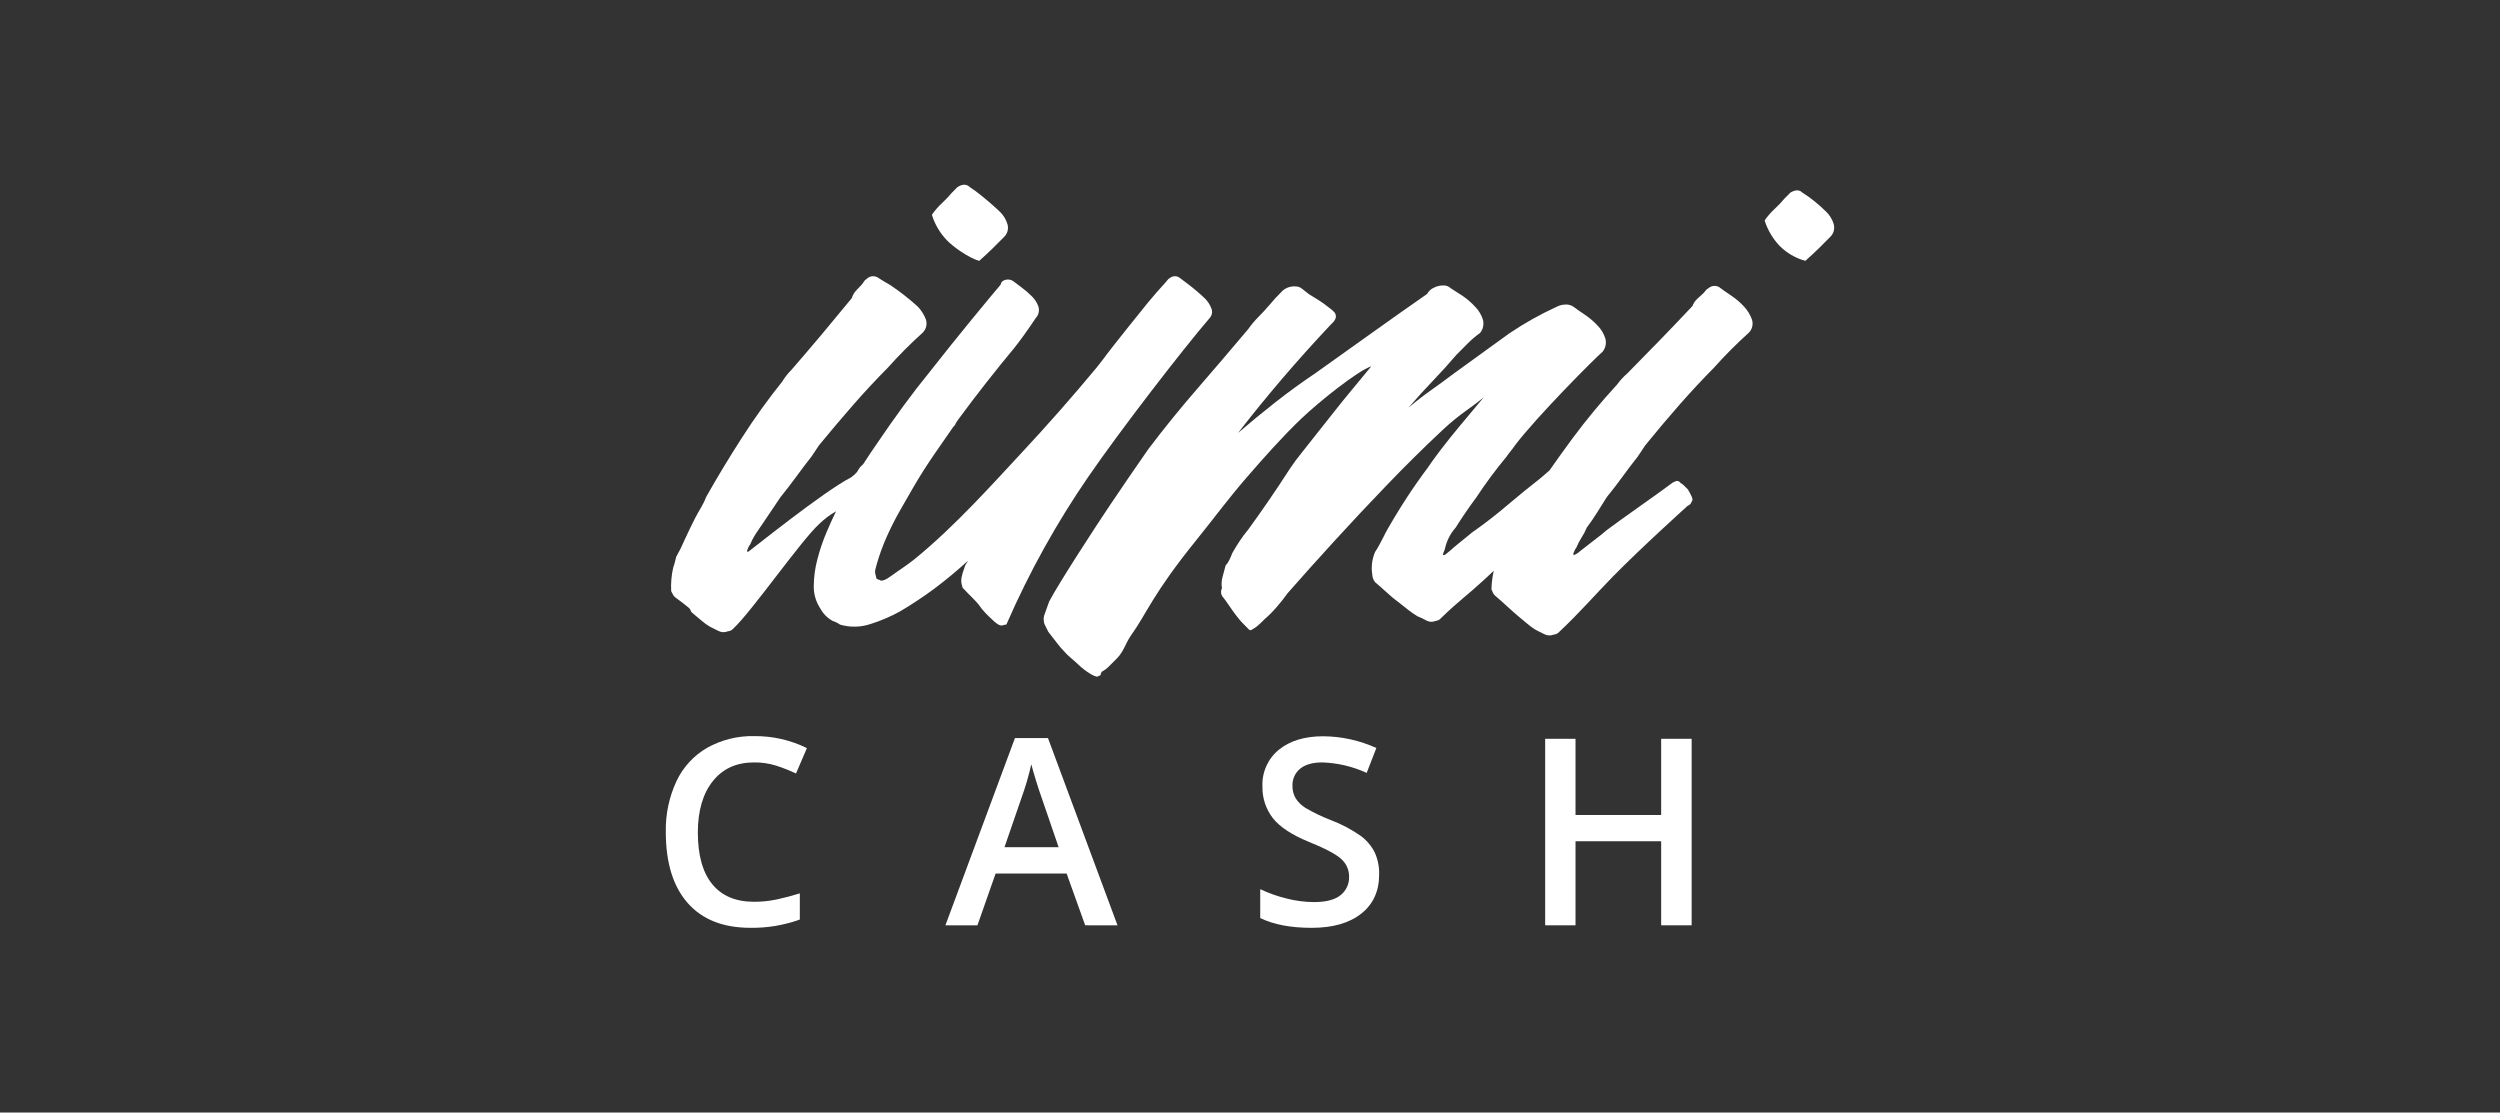 <svg width="582" height="259" viewBox="0 0 582 259" fill="none" xmlns="http://www.w3.org/2000/svg">
<rect x="0" y="0" width="582" height="259" fill="#333333" stroke="none"/>
<g clip-path="url(#clip0_95_1854)">
<path d="M253.365 110.985C245.973 121.734 239.622 133.169 234.399 145.133C234.399 145.355 234.178 145.473 233.722 145.473C233.155 145.813 232.419 145.554 231.514 144.734C230.608 143.914 229.924 143.219 229.468 142.768C228.872 142.16 228.335 141.497 227.863 140.788C227.348 140.049 225.221 138.076 224.654 137.396L224.227 136.967C224.147 136.89 224.083 136.797 224.04 136.694C223.997 136.591 223.976 136.48 223.977 136.369C223.749 135.682 223.718 134.944 223.889 134.24C224.034 133.57 224.234 132.913 224.485 132.275C224.558 131.907 224.703 131.558 224.912 131.248C225.074 131.033 225.215 130.803 225.331 130.56C224.075 131.698 222.8 132.809 221.504 133.893C220.194 134.972 218.862 136.029 217.508 137.049C216.154 138.068 214.954 138.874 213.592 139.783C212.231 140.692 210.877 141.549 209.515 142.34C207.349 143.533 205.071 144.508 202.714 145.251C200.405 146.041 197.91 146.097 195.568 145.414C195.051 145.04 194.477 144.753 193.868 144.564C192.64 143.902 191.634 142.892 190.975 141.66C189.933 140.097 189.398 138.249 189.444 136.369C189.467 134.233 189.764 132.11 190.328 130.051C190.881 127.924 191.592 125.841 192.455 123.821C193.257 121.944 193.978 120.355 194.626 119.033C193.2 119.849 191.882 120.842 190.703 121.988C186.39 125.949 175.122 142.207 170.736 146.315C170.571 146.507 170.369 146.664 170.143 146.777C169.917 146.89 169.67 146.957 169.418 146.973C169.065 147.122 168.684 147.189 168.302 147.17C167.919 147.151 167.546 147.045 167.21 146.862L165.238 145.872C164.538 145.456 163.877 144.976 163.265 144.438C162.676 143.928 162.021 143.382 161.293 142.79C160.41 142.051 161.146 142.133 160.137 141.312C159.129 140.492 158.165 139.761 157.238 139.095C156.982 138.9 156.775 138.647 156.634 138.357C156.525 138.101 156.397 137.854 156.251 137.618C156.203 136.733 156.215 135.847 156.288 134.965C156.354 133.985 156.507 133.013 156.744 132.061C156.887 131.695 157.003 131.32 157.09 130.937C157.208 130.487 157.326 130.043 157.436 129.592C158.16 128.339 158.804 127.04 159.365 125.705C160.13 124.025 160.964 122.301 161.867 120.533C162.765 118.774 163.648 117.658 164.391 115.692C166.997 111.076 169.754 106.509 172.664 101.992C175.571 97.448 178.715 93.062 182.085 88.853C182.708 87.835 183.449 86.895 184.293 86.052C186.746 83.23 189.118 80.451 191.41 77.717C193.701 74.983 196 72.209 198.306 69.396C198.508 68.7 198.88 68.065 199.388 67.549C199.866 67.076 200.241 66.684 200.514 66.366C200.74 66.115 200.942 65.843 201.117 65.553C201.266 65.301 201.479 65.094 201.736 64.955C202.101 64.575 202.593 64.344 203.118 64.307C203.642 64.27 204.162 64.43 204.576 64.755C205.187 65.154 206.048 65.686 207.219 66.337C209.491 67.865 211.651 69.557 213.681 71.399C214.489 72.251 215.122 73.256 215.543 74.354C215.72 74.887 215.745 75.459 215.615 76.005C215.485 76.551 215.205 77.049 214.807 77.443C211.963 80.003 209.261 82.717 206.711 85.572C203.939 88.365 201.24 91.264 198.615 94.27C195.99 97.275 193.34 100.406 190.666 103.662C190.372 104.098 190.077 104.541 189.79 104.985L188.907 106.3C187.737 107.778 186.574 109.315 185.404 110.926C184.234 112.537 182.968 114.155 181.672 115.774C180.936 116.949 176.373 123.585 175.858 124.39C175.386 125.121 174.984 125.895 174.658 126.703C174.418 126.998 174.231 127.333 174.106 127.693C173.886 128.203 173.849 128.432 173.996 128.432H174.217C174.357 128.432 191.623 114.451 198.151 111.126C200.418 109.382 199.218 109.581 200.948 108.059C202.052 106.344 203.207 104.62 204.415 102.886C206.338 100.043 208.301 97.255 210.302 94.521C212.304 91.787 214.372 89.109 216.507 86.488C222.711 78.544 230.903 68.657 232.949 66.27C233.009 65.932 233.19 65.627 233.457 65.413C233.814 65.192 234.226 65.075 234.645 65.075C235.065 65.075 235.477 65.192 235.834 65.413C236.29 65.76 236.938 66.241 237.792 66.891C238.636 67.513 239.433 68.197 240.176 68.938C240.846 69.585 241.366 70.372 241.7 71.243C241.841 71.634 241.891 72.052 241.848 72.466C241.804 72.879 241.668 73.277 241.45 73.63C240.993 74.088 239.499 76.69 236.209 80.902C231.676 86.35 227.311 91.92 223.116 97.61L222.638 98.304C222.604 98.412 222.546 98.511 222.468 98.593C222.383 98.889 222.202 99.149 221.953 99.332L217.677 105.502C215.859 108.125 214.159 110.793 212.577 113.527C211.782 114.894 210.818 116.579 209.684 118.56C208.526 120.572 207.47 122.641 206.519 124.76C205.57 126.862 204.773 129.03 204.135 131.248C203.509 133.405 203.686 133.036 204.024 134.632C204.11 134.732 204.215 134.813 204.332 134.872C204.45 134.93 204.578 134.964 204.709 134.972C205.16 135.425 206.142 135.083 207.653 133.945C209.184 132.807 211.046 131.669 212.805 130.25C222.277 122.602 231.69 111.983 237.696 105.554C243.702 99.125 249.597 92.437 255.36 85.491C256.267 84.353 257.119 83.242 257.914 82.158C258.701 81.079 265.87 72.101 267.231 70.453C268.593 68.805 270.006 67.186 271.478 65.59C271.604 65.456 271.719 65.313 271.824 65.162C271.953 64.977 272.128 64.829 272.332 64.733C272.666 64.456 273.087 64.305 273.52 64.305C273.954 64.305 274.374 64.456 274.709 64.733C275.165 65.073 275.813 65.561 276.667 66.211C278.023 67.242 279.321 68.35 280.553 69.529C281.197 70.184 281.698 70.967 282.025 71.827C282.168 72.199 282.205 72.604 282.13 72.996C282.056 73.388 281.874 73.751 281.605 74.044C275.18 81.53 260.784 100.189 253.365 110.985ZM227.951 60.735C229.119 59.706 230.179 58.72 231.131 57.779L233.876 55.03C234.224 54.652 234.467 54.19 234.582 53.688C234.697 53.186 234.679 52.663 234.531 52.171C234.202 51.08 233.599 50.093 232.78 49.303C231.896 48.424 229.409 46.266 228.364 45.461C227.533 44.773 226.663 44.134 225.758 43.547C225.022 42.818 224.07 42.818 222.903 43.547L222.248 44.212L221.593 44.87C220.88 45.728 220.11 46.538 219.289 47.293C218.429 48.09 217.657 48.977 216.985 49.939V50.153C217.676 52.294 218.838 54.252 220.385 55.88C221.916 57.499 225.464 59.996 227.951 60.735ZM406.039 71.399C405.16 70.441 404.172 69.59 403.095 68.864C401.999 68.125 401.16 67.549 400.578 67.105C400.186 66.751 399.678 66.555 399.15 66.555C398.623 66.555 398.114 66.751 397.722 67.105C397.461 67.228 397.235 67.416 397.067 67.652C396.871 67.917 396.651 68.164 396.412 68.391C396.111 68.687 395.676 69.049 395.205 69.492C394.663 69.968 394.248 70.573 393.998 71.251C391.511 73.896 389.023 76.502 386.535 79.069C384.048 81.636 381.484 84.254 378.844 86.924C377.939 87.703 377.129 88.586 376.43 89.555C372.779 93.515 369.34 97.666 366.126 101.992C364.272 104.499 362.464 107.014 360.702 109.537L358.59 111.355C355.955 113.409 353.433 115.463 351.024 117.518C348.615 119.572 346.09 121.543 343.45 123.429C342.916 123.77 342.411 124.156 341.942 124.582C341.206 125.166 340.47 125.794 339.638 126.452C338.806 127.109 338.1 127.738 337.43 128.321C336.76 128.905 336.37 129.208 336.223 129.208H336.002C335.855 129.208 335.892 128.962 336.113 128.469C336.272 128.157 336.383 127.824 336.444 127.479C336.858 125.761 337.687 124.173 338.858 122.853C339.589 121.685 340.357 120.513 341.162 119.335C341.966 118.158 342.805 116.983 343.679 115.811C345.843 112.525 348.187 109.362 350.7 106.337C351.005 105.881 351.334 105.442 351.686 105.022C352.047 104.578 352.378 104.135 352.672 103.699C357.64 97.093 371.609 83.074 373.074 81.892C373.418 81.467 373.657 80.966 373.771 80.43C373.884 79.895 373.87 79.34 373.729 78.81C373.382 77.702 372.782 76.69 371.977 75.855C371.097 74.899 370.109 74.048 369.034 73.32C367.937 72.581 367.098 72.004 366.516 71.561C365.895 71.059 365.102 70.823 364.308 70.903C363.616 70.933 362.939 71.12 362.329 71.45C358.512 73.201 354.844 75.262 351.362 77.613C346.976 80.776 342.663 83.897 338.424 86.976C336.672 88.301 334.918 89.585 333.161 90.826C331.405 92.067 329.651 93.427 327.899 94.905C329.798 92.703 331.699 90.609 333.603 88.624C335.507 86.639 337.332 84.621 339.079 82.572L341.714 79.926C342.594 79.043 343.547 78.234 344.562 77.51C344.908 77.085 345.149 76.583 345.264 76.046C345.379 75.508 345.366 74.952 345.224 74.421C344.875 73.312 344.273 72.3 343.465 71.465C342.574 70.481 341.568 69.608 340.47 68.864C339.371 68.135 338.458 67.549 337.732 67.105C337.498 66.881 337.222 66.708 336.92 66.595C336.617 66.482 336.295 66.431 335.973 66.448C335.204 66.454 334.448 66.641 333.765 66.994C333.112 67.291 332.574 67.794 332.234 68.428C327.99 71.384 323.674 74.428 319.288 77.562C314.901 80.695 310.525 83.816 306.158 86.924C303.091 88.979 300.059 91.181 297.061 93.531C294.063 95.881 291.114 98.302 288.214 100.795C294.794 92.282 301.958 83.907 309.705 75.67L310.257 75.123C310.476 74.907 310.66 74.657 310.802 74.384C310.959 74.106 311.023 73.785 310.983 73.468C310.943 73.151 310.802 72.855 310.581 72.625C310.182 72.216 309.743 71.847 309.271 71.524C308.535 70.94 307.799 70.386 306.967 69.869C306.136 69.352 305.392 68.879 304.664 68.443C304.075 67.999 303.567 67.6 303.126 67.231C302.698 66.868 302.155 66.671 301.595 66.677C300.948 66.626 300.299 66.731 299.701 66.983C299.103 67.234 298.574 67.626 298.158 68.125C297.266 68.996 296.424 69.917 295.633 70.881C294.755 71.911 293.877 72.864 292.998 73.741C292.12 74.627 291.315 75.584 290.592 76.601C286.642 81.301 282.692 85.927 278.742 90.479C274.792 95.031 270.992 99.718 267.342 104.541C264.275 108.946 261.24 113.379 258.238 117.843C255.242 122.321 246.749 135.312 244.254 140.012C243.959 140.891 243.628 141.808 243.267 142.768C242.904 143.564 242.865 144.471 243.157 145.295C243.297 145.591 243.444 145.887 243.591 146.175L244.033 147.062C244.614 147.801 245.24 148.599 245.895 149.478C246.531 150.334 247.227 151.144 247.978 151.902C248.419 152.493 250.024 153.727 251.194 154.858C252.364 155.988 254.874 157.777 255.61 157.481C255.663 157.416 255.729 157.363 255.804 157.325C255.879 157.287 255.961 157.264 256.044 157.259C256.191 157.259 256.265 157.112 256.265 156.823L256.486 156.38C257.139 156.04 257.731 155.593 258.238 155.057L259.997 153.298C261.601 151.68 261.984 149.877 263.161 148.126C267.187 142.487 268.173 138.519 278.529 125.705C282.569 120.703 285.889 116.173 290.076 111.325C294.036 106.736 298.702 101.497 302.942 97.462C307.181 93.427 316.064 86.326 319.244 85.269C318.662 86.008 313.945 91.646 312.414 93.553C310.883 95.459 309.301 97.447 307.696 99.502C306.092 101.556 304.553 103.499 303.089 105.332C302.07 106.565 301.119 107.853 300.24 109.189C298.631 111.687 297.022 114.109 295.412 116.453C293.803 118.798 292.196 121.075 290.592 123.282C289.883 124.126 289.222 125.009 288.612 125.927C288.03 126.806 287.442 127.76 286.86 128.787C286.675 129.315 286.456 129.831 286.205 130.331C285.982 130.814 285.684 131.258 285.322 131.647C285.028 132.681 284.777 133.598 284.586 134.403C284.364 135.23 284.326 136.095 284.476 136.938C284.331 137.208 284.255 137.51 284.255 137.817C284.255 138.124 284.331 138.426 284.476 138.696C285.057 139.435 285.646 140.241 286.235 141.12C286.823 142 287.397 142.805 287.986 143.544C288.422 144.127 288.9 144.678 289.414 145.192L290.835 146.626C290.982 146.773 291.227 146.736 291.571 146.515C291.951 146.292 292.317 146.045 292.667 145.776C293.01 145.497 293.34 145.201 293.653 144.889L294.308 144.231C295.359 143.319 296.343 142.331 297.252 141.275C298.204 140.172 299.043 139.108 299.769 138.083C302.988 134.408 306.607 130.371 310.625 125.971C314.644 121.572 318.775 117.168 323.019 112.759C327.259 108.354 331.498 104.167 335.737 100.196C339.984 96.235 341.625 95.592 345.408 92.511L345.232 92.718C345.195 92.769 345.025 92.977 344.496 93.59C343.024 95.349 341.49 97.184 339.896 99.095C338.301 101.007 336.802 102.879 335.399 104.711C334.01 106.544 333.029 107.901 332.455 108.783C330.693 111.133 329.047 113.483 327.516 115.833C325.978 118.183 322.975 123.06 322.099 124.959C321.805 125.55 321.474 126.171 321.113 126.836C320.753 127.501 320.421 128.048 320.127 128.484C319.402 130.146 319.174 131.985 319.472 133.775C319.49 134.418 319.72 135.037 320.127 135.534C321 136.273 321.915 137.081 322.872 137.957C323.804 138.824 324.787 139.634 325.816 140.381C326.552 140.965 327.244 141.519 327.899 142.029C328.562 142.551 329.258 143.03 329.982 143.463C330.698 143.745 331.394 144.076 332.065 144.453C332.38 144.631 332.732 144.733 333.093 144.753C333.454 144.772 333.815 144.707 334.148 144.564C334.4 144.547 334.647 144.48 334.873 144.366C335.1 144.251 335.301 144.093 335.465 143.899C339.704 139.79 341.169 138.955 345.489 134.987C346.225 134.292 346.998 133.575 347.756 132.873C347.631 133.413 347.513 133.967 347.432 134.551C347.297 135.424 347.224 136.305 347.211 137.189C347.34 137.44 347.45 137.699 347.543 137.965C347.671 138.249 347.859 138.501 348.095 138.704C348.973 139.443 349.885 140.251 350.832 141.128C351.779 142.005 352.692 142.813 353.57 143.551C354.306 144.135 354.961 144.689 355.55 145.199C356.162 145.737 356.822 146.217 357.523 146.633L359.495 147.623C359.833 147.803 360.205 147.906 360.587 147.925C360.968 147.945 361.349 147.879 361.703 147.734C361.956 147.717 362.203 147.65 362.429 147.536C362.655 147.421 362.856 147.263 363.02 147.069C367.436 142.96 371.374 138.416 375.473 134.233C382.2 127.368 392.909 117.732 392.909 117.732C393.116 117.668 393.305 117.554 393.458 117.399C393.611 117.244 393.723 117.054 393.785 116.845C394.079 116.557 394.079 116.106 393.785 115.53C393.536 114.983 393.253 114.452 392.938 113.941C392.644 113.653 392.35 113.357 392.063 113.062C391.807 112.798 391.511 112.576 391.187 112.404C391.13 112.302 391.053 112.213 390.961 112.141C390.869 112.07 390.764 112.017 390.652 111.986C390.54 111.955 390.423 111.947 390.307 111.961C390.192 111.976 390.081 112.013 389.98 112.071C389.535 112.24 389.126 112.491 388.773 112.81C387.301 113.985 376.496 121.53 374.016 123.437C373.869 123.585 373.427 123.954 372.699 124.538C371.97 125.122 371.168 125.75 370.285 126.407C369.402 127.065 368.607 127.693 367.878 128.277C367.494 128.647 367.048 128.948 366.561 129.164H366.34C366.193 129.164 366.229 128.917 366.45 128.425C366.58 128.069 366.764 127.735 366.995 127.435C367.326 126.628 367.73 125.854 368.202 125.122C368.676 124.391 369.081 123.616 369.409 122.809C370.287 121.641 371.092 120.469 371.823 119.291C372.554 118.114 373.29 116.939 374.031 115.766C375.348 114.148 376.585 112.537 377.762 110.919C378.94 109.3 380.095 107.763 381.266 106.293L382.149 104.977C382.436 104.534 382.73 104.091 383.025 103.655C385.65 100.423 388.282 97.302 390.922 94.292C393.562 91.282 396.26 88.382 399.018 85.594C401.567 82.739 404.27 80.026 407.114 77.466C407.51 77.07 407.79 76.572 407.92 76.026C408.05 75.481 408.025 74.909 407.85 74.377C407.447 73.274 406.832 72.262 406.039 71.399ZM426.875 52.134C426.543 51.041 425.934 50.053 425.109 49.267C424.209 48.367 423.258 47.521 422.26 46.732C421.42 46.056 420.541 45.431 419.625 44.862C418.894 44.133 417.945 44.133 416.777 44.862L416.122 45.527L415.46 46.185C414.749 47.046 413.979 47.855 413.156 48.609C412.3 49.407 411.528 50.291 410.852 51.247V51.469C411.549 53.607 412.711 55.563 414.253 57.196C415.916 58.889 418 60.106 420.288 60.721C421.458 59.693 422.496 58.703 423.467 57.765L426.205 55.016C426.559 54.637 426.808 54.171 426.925 53.665C427.043 53.159 427.025 52.631 426.875 52.134Z" fill="white"/>
<path d="M175.527 177.492C171.464 177.492 168.275 178.938 165.959 181.83C163.643 184.722 162.475 188.695 162.455 193.75C162.455 199.075 163.574 203.105 165.812 205.839C168.049 208.573 171.287 209.938 175.527 209.933C177.315 209.94 179.098 209.757 180.848 209.386C182.563 209.017 184.351 208.551 186.198 207.975V214.064C182.502 215.403 178.594 216.056 174.666 215.993C168.336 215.993 163.476 214.066 160.086 210.214C156.695 206.361 155 200.856 155 193.698C154.912 189.619 155.758 185.574 157.473 181.874C159.006 178.61 161.497 175.895 164.612 174.093C167.97 172.217 171.766 171.276 175.608 171.366C179.848 171.328 184.04 172.284 187.847 174.16L185.308 180.071C183.8 179.355 182.246 178.74 180.656 178.231C178.995 177.718 177.264 177.469 175.527 177.492Z" fill="white"/>
<path d="M252.629 215.409L248.309 203.356H231.779L227.547 215.416H220.091L236.283 171.817H243.967L260.158 215.416L252.629 215.409ZM246.447 197.23L242.392 185.407C242.097 184.618 241.687 183.372 241.162 181.667C240.64 179.96 240.287 178.712 240.088 177.921C239.479 180.631 238.697 183.299 237.747 185.909L233.847 197.223L246.447 197.23Z" fill="white"/>
<path d="M321.061 203.615C321.061 207.482 319.67 210.512 316.888 212.704C314.106 214.896 310.272 215.995 305.385 216C300.478 216 296.477 215.239 293.381 213.717V206.999C295.396 207.95 297.502 208.693 299.666 209.216C301.699 209.723 303.784 209.988 305.878 210.007C308.675 210.007 310.743 209.475 312.068 208.403C312.716 207.896 313.235 207.242 313.583 206.494C313.931 205.747 314.098 204.927 314.07 204.103C314.08 203.322 313.921 202.548 313.604 201.835C313.288 201.122 312.822 200.486 312.237 199.972C311.008 198.841 308.491 197.511 304.664 195.967C300.738 194.361 297.959 192.528 296.325 190.469C294.692 188.36 293.834 185.75 293.896 183.079C293.824 181.449 294.135 179.826 294.804 178.339C295.472 176.853 296.48 175.545 297.745 174.522C300.307 172.443 303.741 171.403 308.049 171.403C312.316 171.433 316.529 172.365 320.414 174.137L318.162 179.931C314.921 178.442 311.419 177.613 307.858 177.492C305.566 177.492 303.832 177.985 302.654 178.97C302.075 179.451 301.614 180.058 301.306 180.747C300.999 181.435 300.853 182.185 300.881 182.939C300.861 183.951 301.115 184.95 301.617 185.828C302.213 186.754 303.01 187.532 303.95 188.104C305.834 189.201 307.803 190.145 309.838 190.927C312.308 191.861 314.652 193.102 316.815 194.622C318.19 195.641 319.305 196.973 320.068 198.509C320.777 200.114 321.117 201.859 321.061 203.615Z" fill="white"/>
<path d="M393.814 215.409H386.719V195.841H366.781V215.409H359.716V171.994H366.781V189.73H386.719V171.994H393.814V215.409Z" fill="white"/>
</g>
<defs>
<clipPath id="clip0_95_1854">
<rect width="272" height="173" fill="white" transform="translate(155 43)"/>
</clipPath>
</defs>
</svg>
